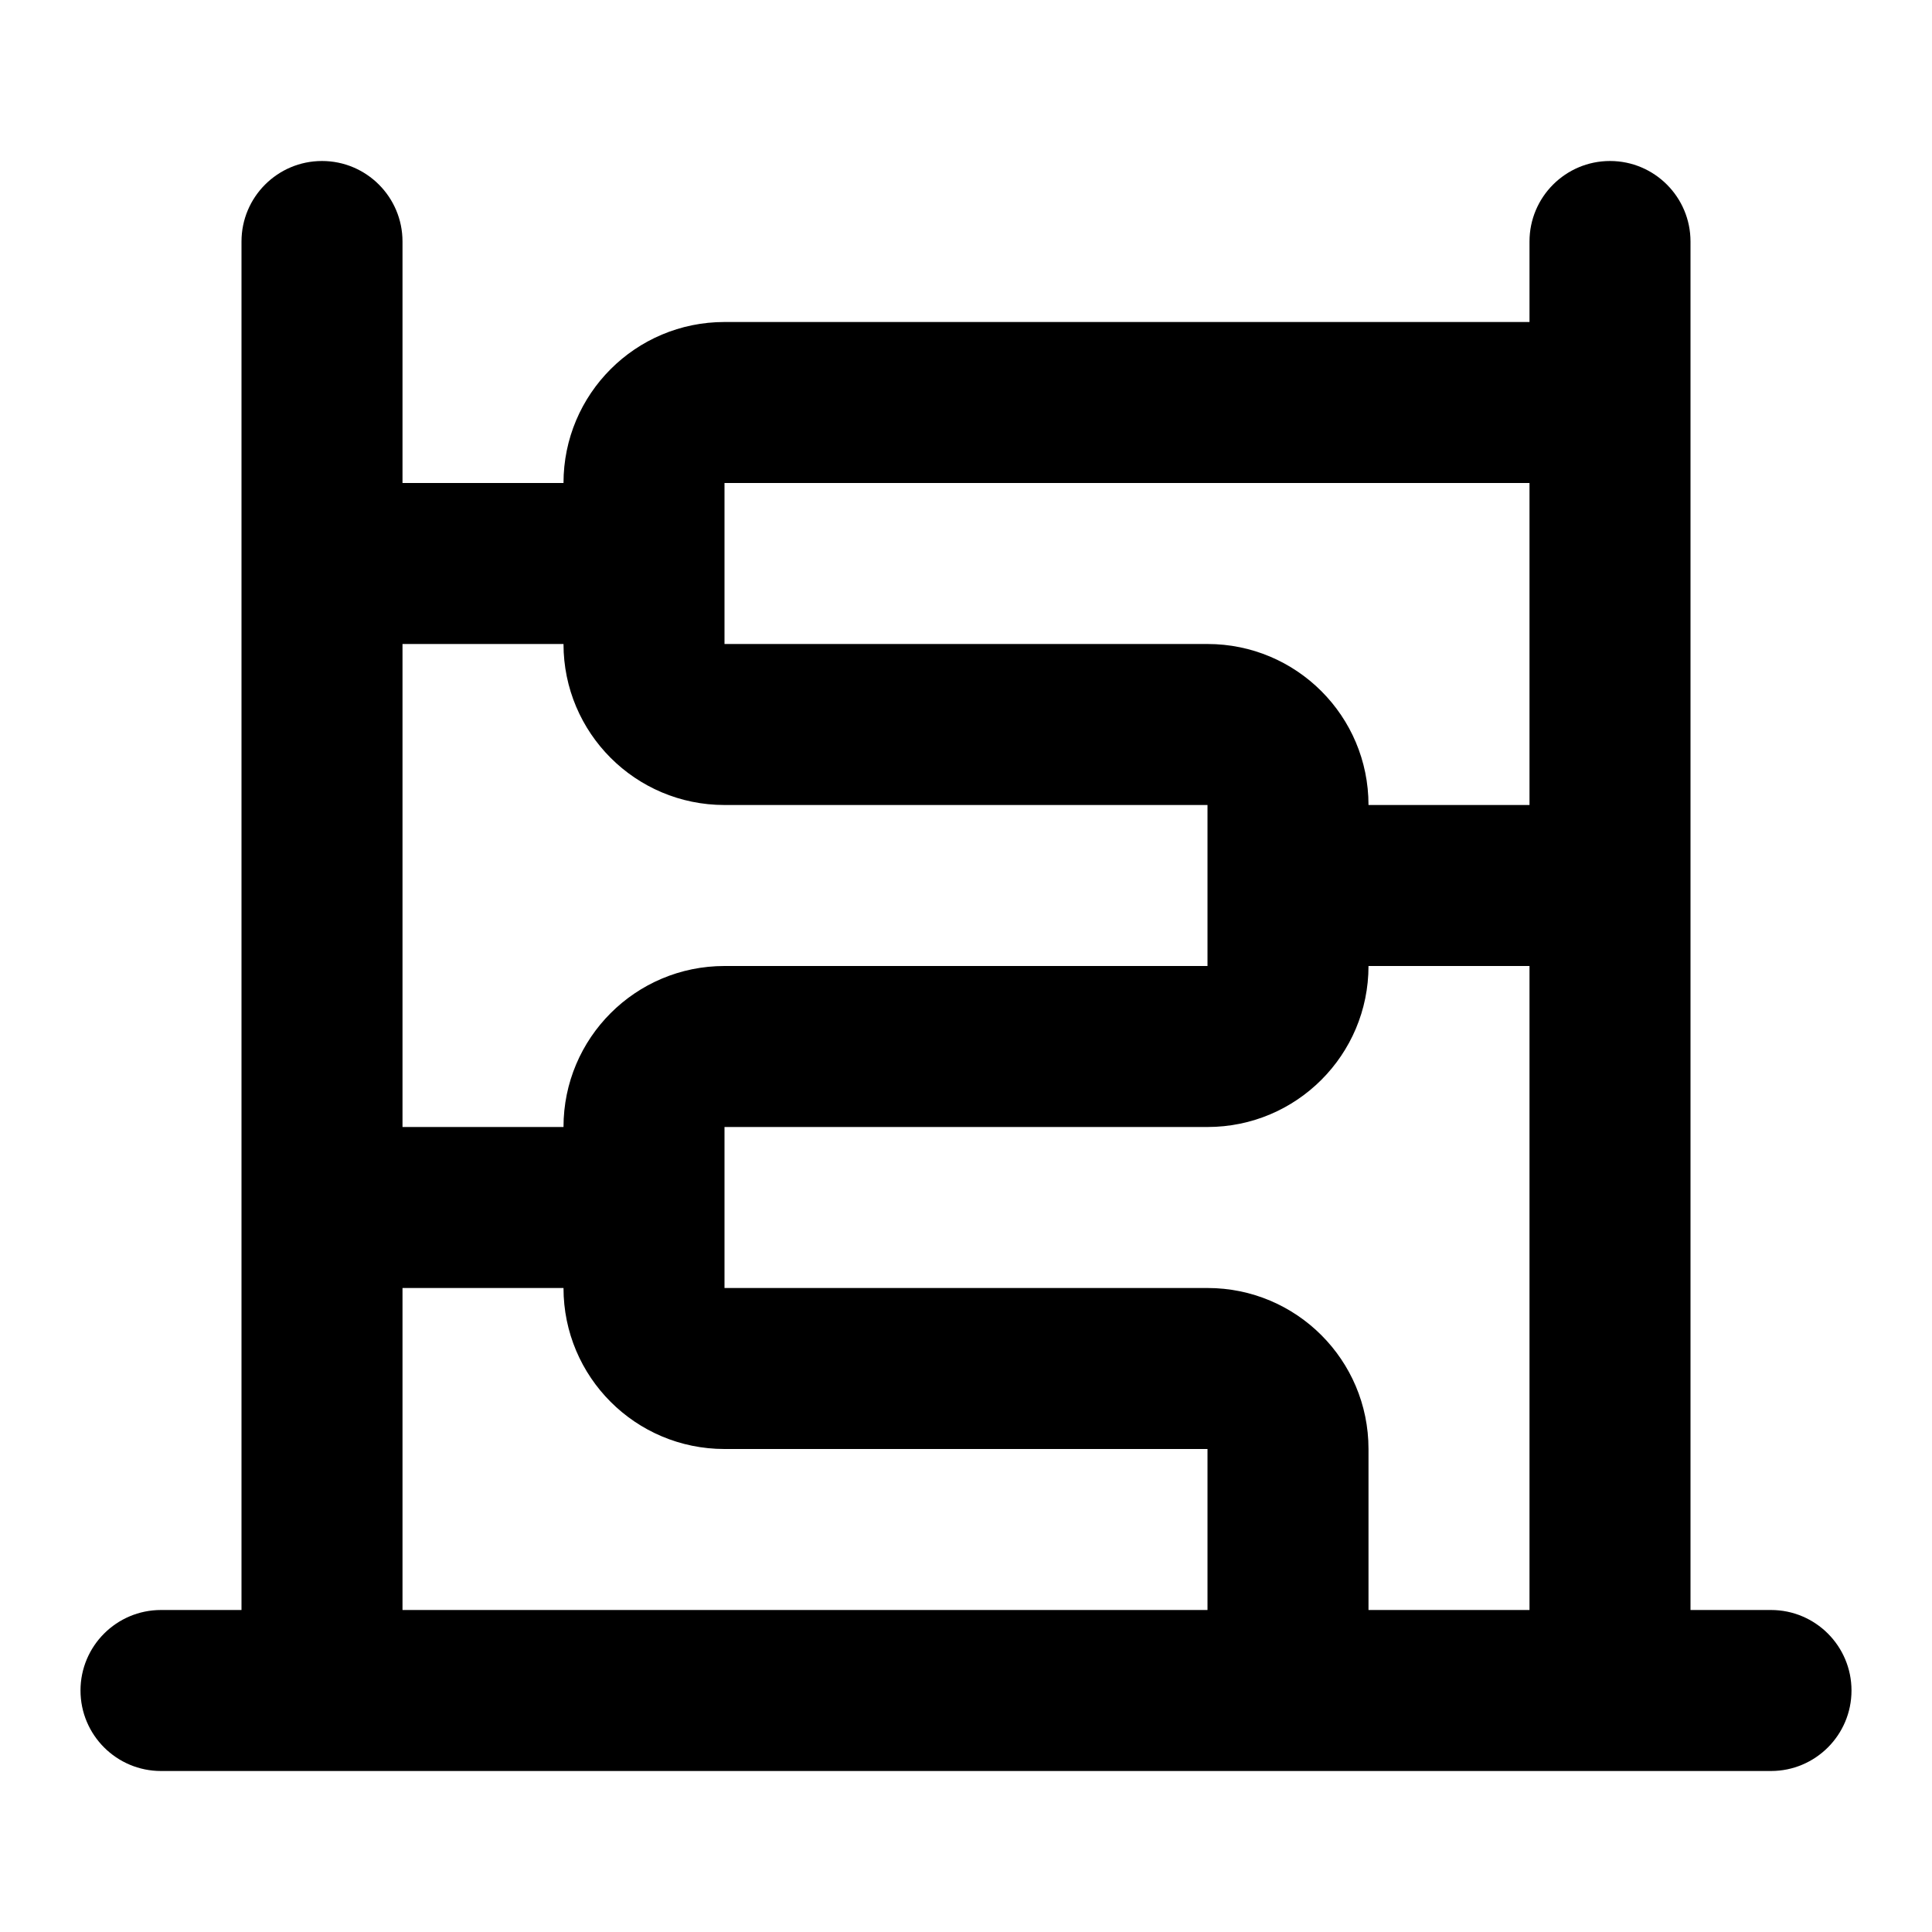 <svg width="24" height="24" viewBox="0 0 24 24" fill="none" xmlns="http://www.w3.org/2000/svg">
<path fill-rule="evenodd" clip-rule="evenodd" d="M21 3C21 2.448 20.552 2 20 2C19.448 2 19 2.448 19 3V4H9C7.895 4 7 4.895 7 6H5V3C5 2.448 4.552 2 4 2C3.448 2 3 2.448 3 3L3 6.999L3 7L3 7.001L3 14.999L3 15L3 15.001L3 20H2C1.448 20 1 20.448 1 21C1 21.552 1.448 22 2 22H4H16H20H22C22.552 22 23 21.552 23 21C23 20.448 22.552 20 22 20H21V5V3ZM19 6H9V7V8H15C16.105 8 17 8.895 17 10L19 10V6ZM17 12C17 13.105 16.105 14 15 14H9V15V16H15C16.105 16 17 16.895 17 18V20H19V12H17ZM15 20V18H9C7.895 18 7 17.105 7 16H5L5 20H15ZM7 14C7 12.895 7.895 12 9 12H15V11V10H9C7.895 10 7 9.105 7 8H5V14H7Z" fill="currentColor"/>
</svg>
